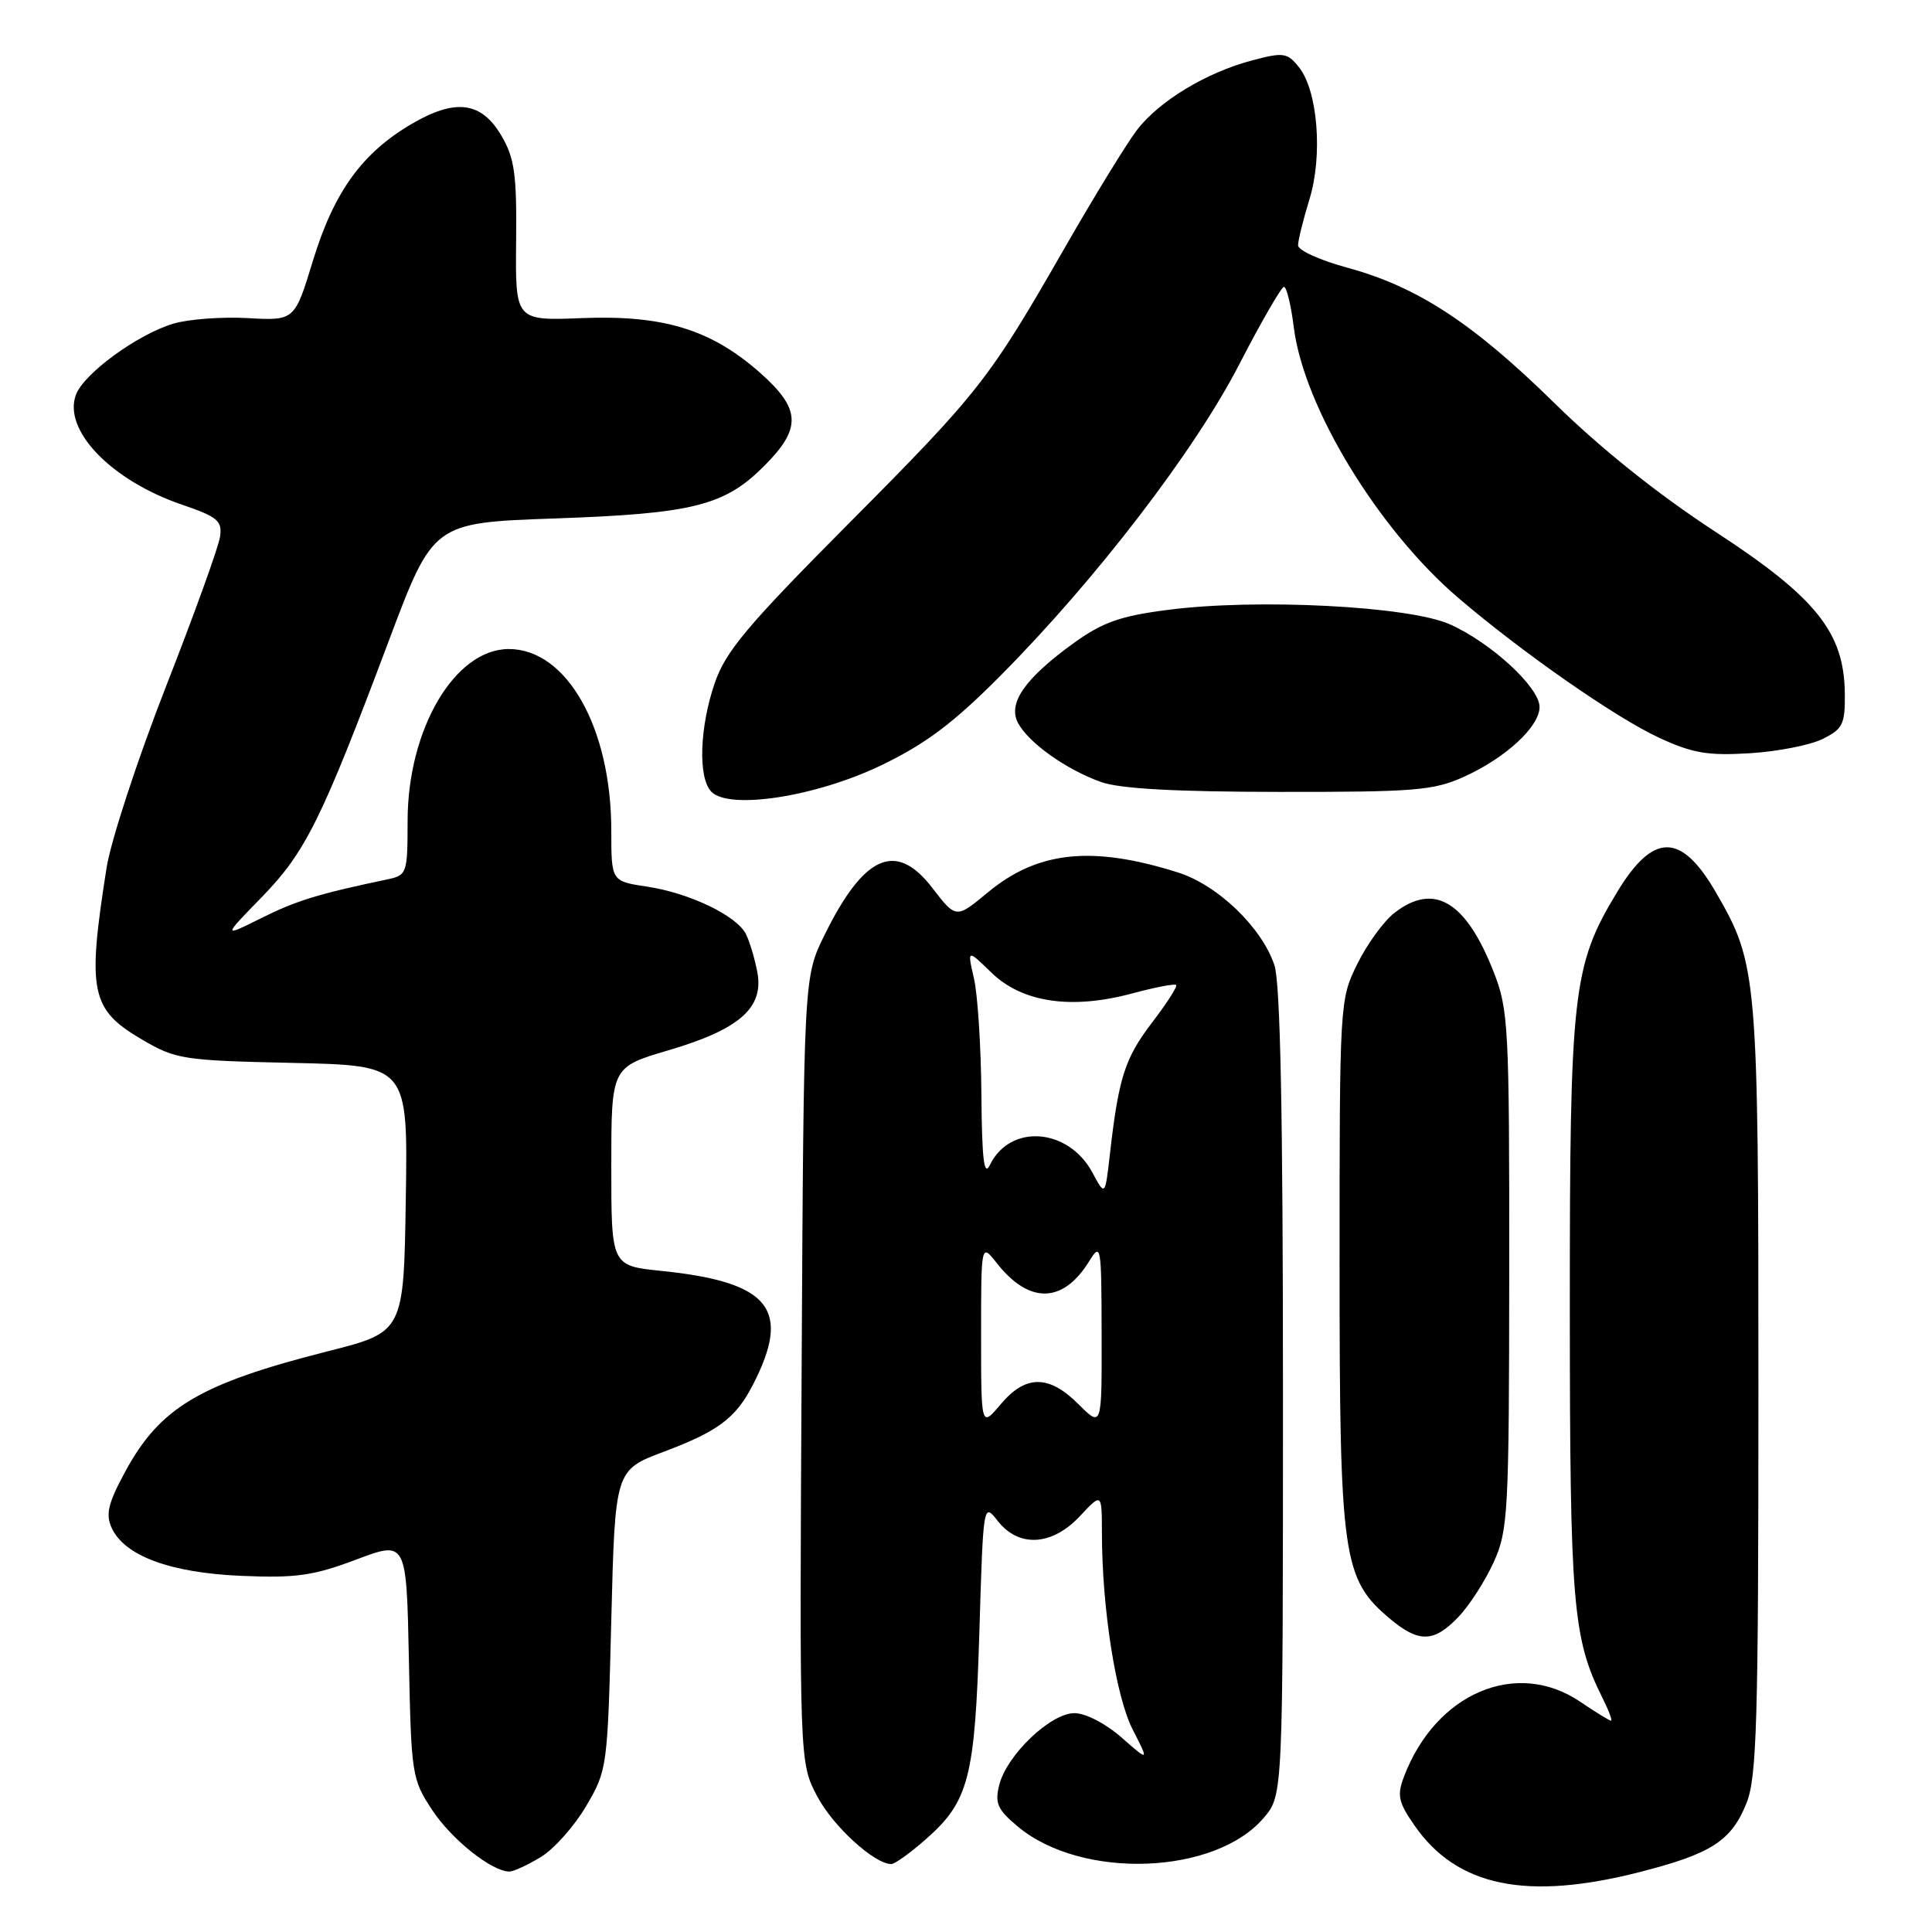 <?xml version="1.0" encoding="UTF-8" standalone="no"?>
<!DOCTYPE svg PUBLIC "-//W3C//DTD SVG 1.1//EN" "http://www.w3.org/Graphics/SVG/1.1/DTD/svg11.dtd" >
<svg xmlns="http://www.w3.org/2000/svg" xmlns:xlink="http://www.w3.org/1999/xlink" version="1.1" viewBox="0 0 256 256">
 <g >
 <path fill="currentColor"
d=" M 217.30 248.05 C 226.79 245.62 229.41 243.93 231.42 238.92 C 232.79 235.49 233.00 228.19 233.00 184.16 C 233.00 129.13 232.89 127.79 227.38 118.27 C 222.76 110.28 219.07 110.27 214.25 118.25 C 208.38 127.98 208.00 131.34 208.01 173.46 C 208.02 212.61 208.40 217.08 212.31 224.93 C 213.16 226.62 213.68 228.00 213.47 228.00 C 213.26 228.00 211.43 226.88 209.40 225.50 C 200.97 219.78 190.25 224.32 186.04 235.40 C 185.09 237.90 185.28 238.79 187.44 241.90 C 193.06 249.99 202.28 251.89 217.30 248.05 Z  M 71.67 246.06 C 73.42 245.00 76.12 241.96 77.67 239.31 C 80.46 234.57 80.51 234.23 81.00 214.64 C 81.50 194.79 81.50 194.79 87.96 192.36 C 95.13 189.67 97.48 187.91 99.73 183.56 C 104.94 173.48 102.07 169.88 87.63 168.40 C 81.00 167.72 81.00 167.72 81.00 154.56 C 81.00 141.40 81.00 141.40 88.57 139.17 C 97.99 136.40 101.24 133.54 100.35 128.81 C 100.00 126.99 99.32 124.71 98.83 123.75 C 97.58 121.31 91.33 118.32 85.73 117.48 C 81.00 116.77 81.00 116.77 81.00 110.07 C 81.00 96.44 75.11 86.00 67.42 86.00 C 60.27 86.00 54.03 96.59 54.01 108.73 C 54.00 115.81 53.94 115.97 51.25 116.54 C 42.22 118.43 39.23 119.35 34.63 121.65 C 29.50 124.20 29.50 124.20 34.71 118.85 C 40.49 112.90 42.60 108.65 51.53 84.88 C 57.40 69.27 57.40 69.27 73.45 68.70 C 91.82 68.06 95.98 67.02 101.24 61.76 C 106.27 56.73 106.14 54.18 100.64 49.33 C 94.18 43.65 87.90 41.73 77.14 42.15 C 68.28 42.50 68.28 42.50 68.39 32.00 C 68.48 23.10 68.19 20.97 66.45 18.00 C 63.79 13.46 60.37 13.01 54.53 16.43 C 47.98 20.27 44.26 25.42 41.48 34.50 C 39.04 42.50 39.04 42.50 32.82 42.15 C 29.40 41.96 24.96 42.29 22.96 42.89 C 18.22 44.31 11.13 49.48 10.07 52.29 C 8.29 56.98 14.72 63.66 24.11 66.87 C 28.83 68.48 29.46 69.01 29.16 71.10 C 28.98 72.42 25.75 81.38 21.98 91.00 C 18.22 100.62 14.68 111.42 14.12 115.00 C 11.53 131.42 12.01 133.75 18.79 137.73 C 23.29 140.37 24.19 140.52 38.77 140.84 C 54.05 141.18 54.05 141.18 53.77 158.84 C 53.50 176.50 53.50 176.50 43.44 179.05 C 26.52 183.34 21.23 186.47 16.63 194.93 C 14.33 199.17 13.97 200.63 14.79 202.44 C 16.49 206.16 22.55 208.41 32.00 208.81 C 39.21 209.12 41.51 208.79 47.18 206.66 C 53.86 204.14 53.86 204.14 54.18 219.90 C 54.49 235.22 54.58 235.77 57.29 239.87 C 59.88 243.78 65.18 247.99 67.50 247.99 C 68.05 247.99 69.93 247.12 71.67 246.06 Z  M 122.61 243.77 C 128.39 238.70 129.18 235.65 129.77 216.30 C 130.29 199.10 130.29 199.10 132.22 201.55 C 135.01 205.10 139.42 204.83 143.10 200.89 C 146.00 197.79 146.00 197.79 146.01 203.14 C 146.02 213.10 147.85 224.79 150.08 229.16 C 152.27 233.44 152.27 233.44 148.60 230.22 C 146.51 228.38 143.83 227.00 142.37 227.00 C 139.20 227.00 133.40 232.55 132.40 236.53 C 131.80 238.95 132.17 239.78 134.88 242.04 C 143.35 249.11 161.07 248.45 167.49 240.83 C 170.00 237.85 170.00 237.85 170.00 184.57 C 170.00 147.57 169.65 130.26 168.87 127.90 C 167.19 122.88 161.36 117.27 156.07 115.60 C 144.68 112.01 137.49 112.77 130.88 118.26 C 126.68 121.74 126.68 121.74 123.51 117.62 C 118.72 111.40 114.47 113.28 109.23 123.94 C 106.50 129.50 106.50 129.50 106.22 181.53 C 105.93 233.56 105.93 233.56 108.29 238.03 C 110.38 241.99 115.86 247.00 118.11 247.00 C 118.56 247.00 120.59 245.54 122.61 243.77 Z  M 193.25 214.25 C 194.70 212.74 196.80 209.47 197.92 207.00 C 199.84 202.76 199.96 200.54 199.98 168.29 C 200.00 136.00 199.88 133.78 197.92 128.79 C 194.23 119.37 189.98 116.87 184.72 121.00 C 183.32 122.11 181.12 125.14 179.84 127.75 C 177.52 132.45 177.50 132.84 177.50 167.50 C 177.50 206.37 177.90 209.22 184.15 214.47 C 188.00 217.71 190.00 217.66 193.25 214.25 Z  M 116.74 101.42 C 122.64 98.58 126.29 95.84 132.49 89.61 C 145.16 76.87 158.30 59.75 164.22 48.26 C 167.12 42.63 169.79 38.02 170.13 38.01 C 170.48 38.01 171.07 40.43 171.44 43.40 C 172.76 53.95 182.63 70.17 193.24 79.23 C 201.72 86.48 214.08 95.09 219.83 97.75 C 224.25 99.80 226.29 100.15 231.83 99.81 C 235.50 99.59 239.85 98.74 241.50 97.92 C 244.19 96.59 244.49 95.97 244.45 91.89 C 244.36 83.78 240.65 79.16 227.22 70.41 C 219.70 65.50 212.10 59.43 206.00 53.44 C 195.17 42.80 187.79 37.98 178.49 35.46 C 174.92 34.49 172.00 33.17 172.00 32.51 C 172.00 31.85 172.68 29.11 173.51 26.41 C 175.30 20.59 174.61 11.97 172.09 8.87 C 170.57 6.98 170.04 6.91 165.96 7.99 C 159.84 9.60 153.55 13.41 150.62 17.27 C 149.27 19.05 145.01 25.99 141.16 32.70 C 131.02 50.38 129.83 51.90 112.33 69.50 C 98.99 82.92 96.15 86.31 94.71 90.50 C 92.69 96.37 92.48 103.06 94.25 104.90 C 96.61 107.35 108.11 105.57 116.74 101.42 Z  M 194.00 102.92 C 199.52 100.42 204.00 96.28 204.00 93.68 C 204.00 91.07 197.54 85.13 192.08 82.71 C 186.65 80.31 166.56 79.28 154.76 80.81 C 148.49 81.61 146.12 82.45 142.36 85.15 C 135.82 89.86 133.49 93.18 134.90 95.81 C 136.31 98.44 141.27 101.97 145.89 103.62 C 148.37 104.51 155.74 104.92 169.50 104.93 C 187.51 104.95 189.95 104.75 194.00 102.92 Z  M 130.00 176.94 C 130.00 164.73 130.00 164.73 132.08 167.37 C 136.36 172.81 140.83 172.74 144.29 167.17 C 145.89 164.59 145.95 164.93 145.97 176.83 C 146.00 189.15 146.00 189.15 142.92 186.08 C 138.99 182.14 135.90 182.14 132.59 186.08 C 130.00 189.15 130.00 189.15 130.00 176.94 Z  M 144.76 155.39 C 141.57 149.44 133.84 148.86 131.17 154.36 C 130.39 155.98 130.11 153.68 130.04 145.00 C 129.99 138.68 129.55 131.76 129.05 129.63 C 128.16 125.76 128.16 125.76 131.40 128.91 C 135.47 132.84 141.97 133.80 150.00 131.64 C 153.02 130.83 155.65 130.32 155.85 130.51 C 156.04 130.71 154.59 132.97 152.62 135.54 C 149.04 140.24 148.22 142.81 147.06 153.00 C 146.43 158.50 146.43 158.50 144.76 155.39 Z "/>
</g>
</svg>
